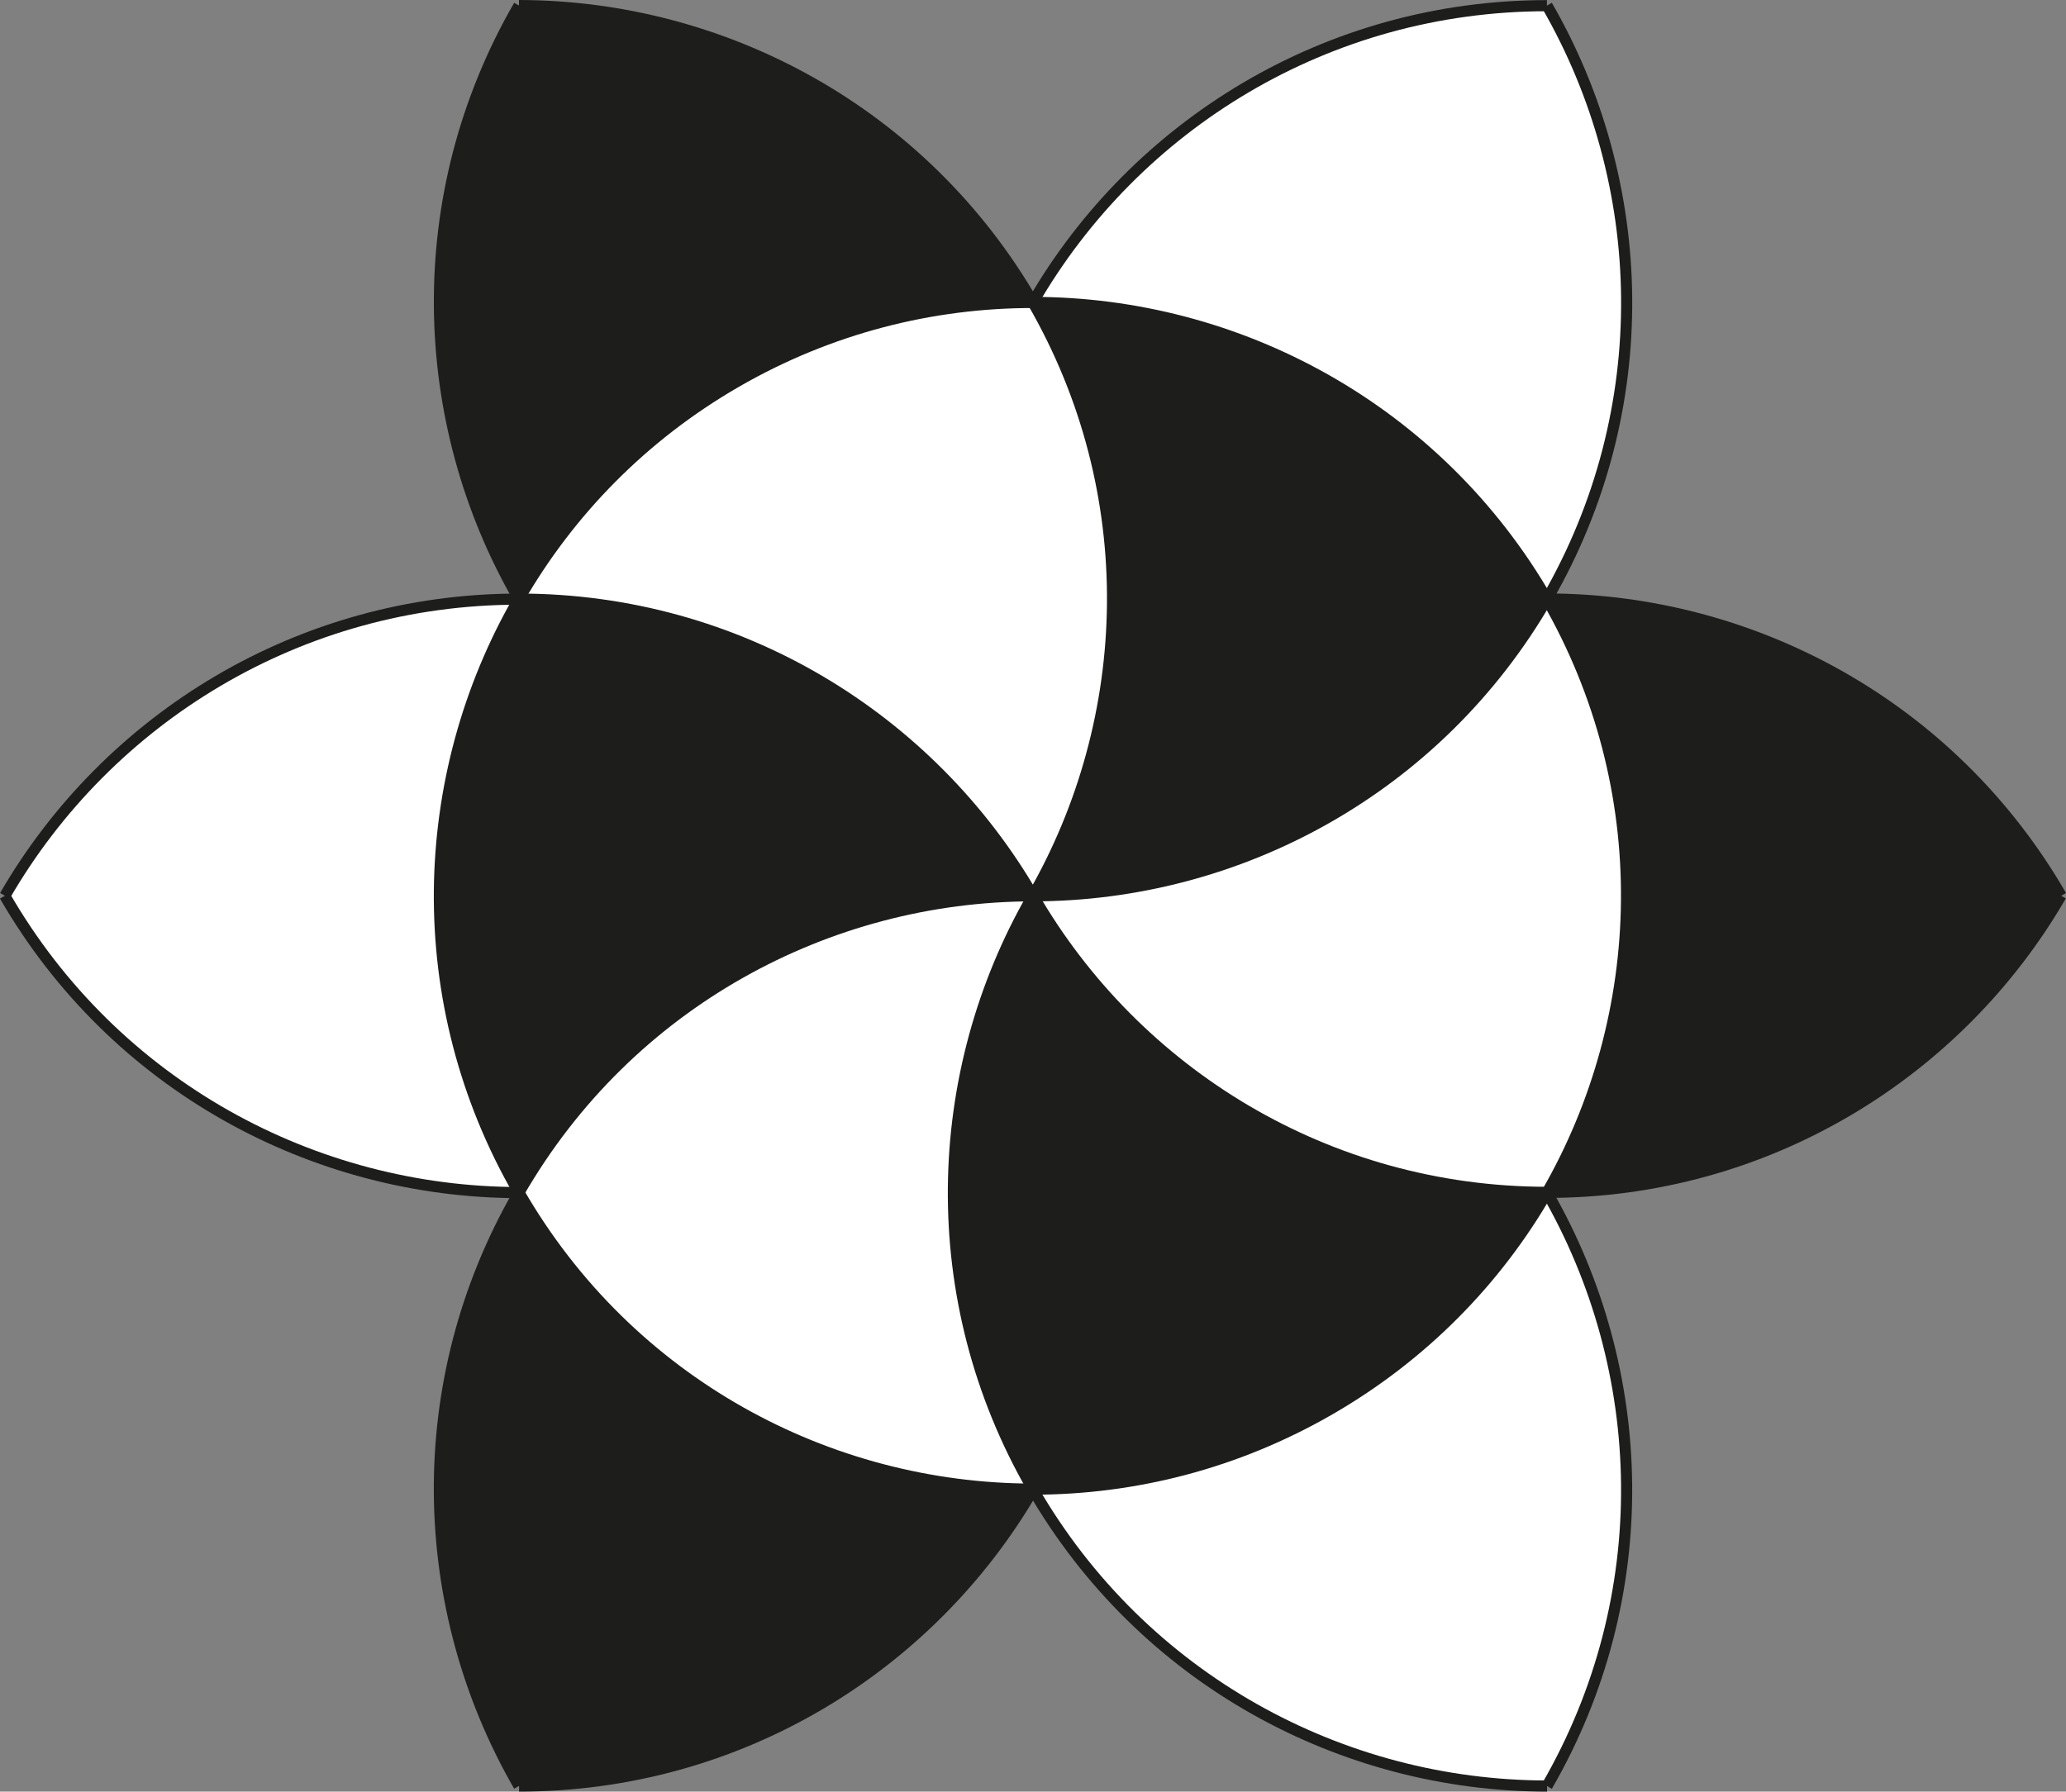 <?xml version="1.0" encoding="UTF-8"?><svg id="Capa_1" xmlns="http://www.w3.org/2000/svg" viewBox="0 0 185.75 161.12"><rect x="0" y="0" width="185.75" height="161.12" fill="#808080" stroke="none"/><defs><style>.cls-1{fill:#fff;}.cls-2{fill:none;stroke:#1d1d1b;stroke-miterlimit:10;}.cls-3{fill:#1d1d1b;}</style></defs><g><path class="cls-3" d="M46.67,160.62h-.02c-9.2-15.96-9.87-36.26,0-53.37,0,0,0,0,0,0,9.88,17.11,27.79,26.67,46.22,26.69v.02c-9.22,15.95-26.46,26.67-46.21,26.67Z"/><path class="cls-1" d="M46.65,107.25c-18.43-.02-36.34-9.59-46.22-26.69,9.23-15.95,26.47-26.67,46.22-26.68-9.19,15.96-9.86,36.26,0,53.36,0,0,0,0,0,0h0Z"/><path class="cls-1" d="M92.88,133.93c-18.43-.02-36.34-9.58-46.22-26.69,9.88-17.1,27.79-26.66,46.21-26.68-9.2,15.96-9.87,36.27,0,53.37Z"/><path class="cls-3" d="M46.66,107.24c-9.87-17.1-9.2-37.4,0-53.36,19.75,0,36.99,10.73,46.21,26.67h0c-18.42,.03-36.33,9.59-46.21,26.69Z"/><path class="cls-1" d="M46.65,53.88s0,0,0,0c4.53-7.85,11.12-14.66,19.54-19.52s17.61-7.16,26.68-7.16h0c9.88,17.11,9.2,37.41,0,53.37h0c-9.23-15.95-26.47-26.68-46.21-26.68Z"/><path class="cls-1" d="M92.89,133.95v-.02c9.06,0,18.25-2.3,26.67-7.16,8.42-4.86,15.01-11.66,19.54-19.52h0c9.2,15.97,9.87,36.27,0,53.37-18.42-.02-36.33-9.58-46.21-26.67Z"/><path class="cls-3" d="M46.66,53.87c-9.2-15.96-9.87-36.26,0-53.37,18.42,.02,36.33,9.58,46.21,26.68h0c-9.07,0-18.26,2.3-26.68,7.16s-15.01,11.67-19.54,19.52Z"/><path class="cls-3" d="M92.88,133.93c-9.87-17.1-9.2-37.41,0-53.37,9.23,15.94,26.47,26.66,46.22,26.67,0,0,0,0,0,0,0,0,0,.02,0,.02-4.53,7.86-11.12,14.66-19.54,19.52-8.42,4.86-17.61,7.17-26.68,7.16Z"/><path class="cls-1" d="M139.09,107.23c-19.75,0-36.99-10.73-46.22-26.67,18.42-.01,36.33-9.58,46.21-26.68,9.87,17.1,9.21,37.38,.02,53.35h0s0,0,0,0Z"/><path class="cls-3" d="M92.87,80.56c9.2-15.96,9.88-36.26,0-53.36,18.42,0,36.34,9.58,46.21,26.68-9.88,17.1-27.79,26.67-46.21,26.68Z"/><path class="cls-1" d="M92.87,27.19h0C102.09,11.24,119.33,.51,139.08,.51h.01c9.2,15.96,9.87,36.26,0,53.36,0,0,0,0,0,.01-9.87-17.1-27.79-26.67-46.21-26.68h0Z"/><path class="cls-3" d="M139.1,107.23c9.19-15.96,9.85-36.25-.02-53.35,0,0,0,0,0-.01h0c18.42,.02,36.33,9.59,46.21,26.68-9.22,15.94-26.46,26.67-46.21,26.68Z"/></g><g><path class="cls-2" d="M92.87,27.19h0C82.99,10.09,65.08,.53,46.66,.5c0,0,0,0,0,0"/><path class="cls-2" d="M92.87,80.56c9.2-15.96,9.88-36.26,0-53.36"/><path class="cls-2" d="M92.87,80.56c-18.42,.02-36.33,9.58-46.21,26.68,0,0,0,0,0,0-9.87,17.11-9.21,37.4,0,53.37"/><path class="cls-2" d="M92.87,80.56c-9.2,15.96-9.87,36.27,0,53.37v.02c9.89,17.1,27.8,26.66,46.22,26.67"/><path class="cls-2" d="M139.1,107.23c9.19-15.96,9.85-36.25-.02-53.35-9.87-17.1-27.79-26.67-46.21-26.68h0c-9.07,0-18.26,2.29-26.68,7.15s-15.01,11.67-19.54,19.52c0,0,0,0,0,0-9.19,15.96-9.86,36.26,0,53.36,9.88,17.11,27.79,26.67,46.22,26.69,9.07,0,18.26-2.3,26.68-7.16,8.42-4.86,15.01-11.66,19.54-19.52,0,0,0-.01,0-.02"/><path class="cls-2" d="M92.87,80.55c-9.23-15.94-26.47-26.67-46.21-26.67-19.75,0-36.99,10.73-46.22,26.68h0"/><path class="cls-2" d="M139.09,53.87c9.88-17.1,9.21-37.4,0-53.37"/><path class="cls-2" d="M92.87,80.56c18.42-.01,36.33-9.58,46.21-26.68,0,0,0,0,0-.01"/><path class="cls-2" d="M92.87,80.55h0c9.23,15.95,26.47,26.67,46.22,26.68,0,0,0,0,0,0h0c19.75,0,36.99-10.74,46.21-26.68"/><path class="cls-2" d="M139.09,160.62c9.88-17.1,9.2-37.4,0-53.37"/><path class="cls-2" d="M46.66,.5c-9.87,17.11-9.2,37.41,0,53.37"/><path class="cls-2" d="M139.08,.51c-19.75,0-37,10.73-46.22,26.68"/><path class="cls-2" d="M46.67,160.62c19.75,0,36.99-10.72,46.22-26.67,0,0,0,0,0,0"/><path class="cls-2" d="M185.32,80.56h0c-9.88-17.11-27.79-26.67-46.21-26.69"/><path class="cls-2" d="M.43,80.56c9.87,17.1,27.79,26.67,46.22,26.69"/></g></svg>